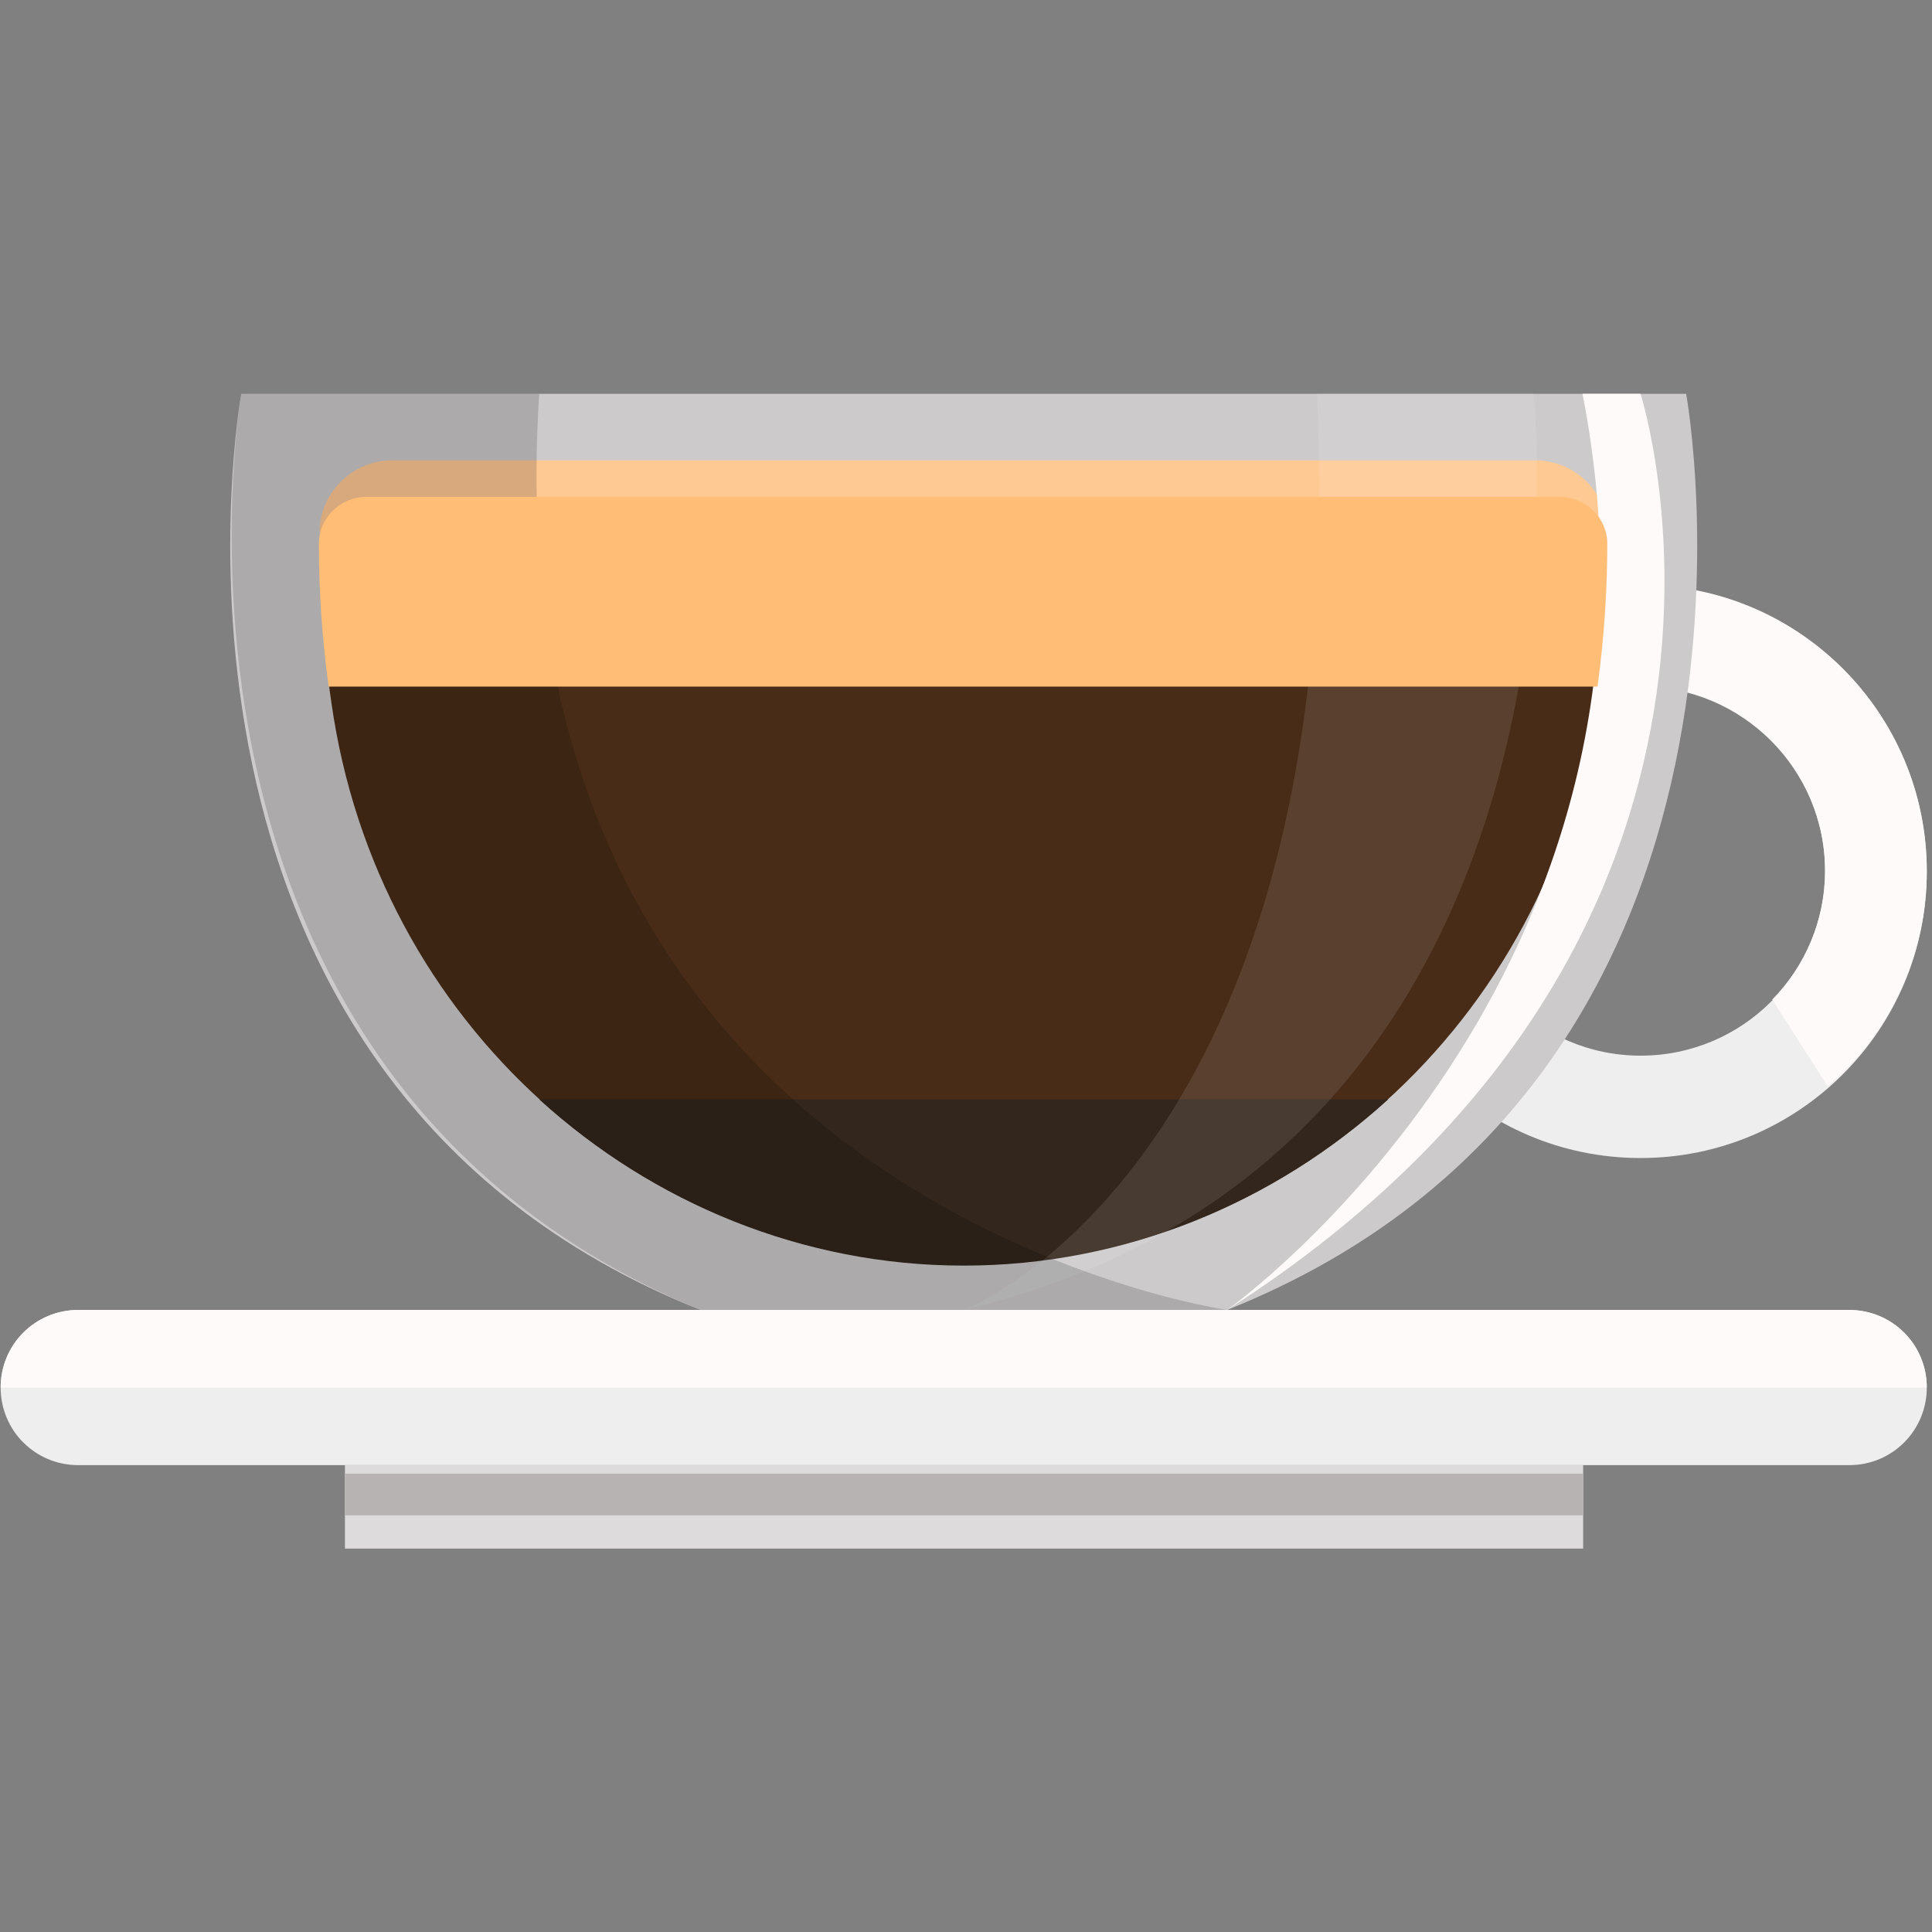 <?xml version="1.0" encoding="utf-8"?>
<!-- Generator: Adobe Illustrator 22.0.1, SVG Export Plug-In . SVG Version: 6.00 Build 0)  -->
<svg version="1.1" id="Capa_1" xmlns="http://www.w3.org/2000/svg" xmlns:xlink="http://www.w3.org/1999/xlink" x="0px" y="0px"
	 viewBox="0 0 296.3 296.3" style="enable-background:new 0 0 296.3 296.3;" xml:space="preserve">
<rect x="0" y="0" width="296.3" height="296.3" fill="#808080" stroke="none"/>
<style type="text/css">
	.st0{fill:#EEEEEE;}
	.st1{fill:#DDDBDB;}
	.st2{fill:#B7B3B3;}
	.st3{fill:#FFFAFA;}
	.st4{fill:#CCCACA;}
	.st5{fill:#482C18;}
	.st6{fill:#33261C;}
	.st7{fill:#FFC994;}
	.st8{opacity:0.1;fill:#FCFCFC;}
	.st9{opacity:0.16;fill:#050505;}
	.st10{fill:#FFBD76;}
</style>
<g>
	<path class="st0" d="M283.6,224.7H12c-6.6,0-11.9-5.3-11.9-11.9l0,0c0-6.6,5.3-11.9,11.9-11.9h271.6c6.6,0,11.9,5.3,11.9,11.9l0,0
		C295.5,219.4,290.2,224.7,283.6,224.7z"/>
	<rect x="52.9" y="224.7" class="st1" width="189.9" height="12.8"/>
	<rect x="52.9" y="226" class="st2" width="189.9" height="6.4"/>
	<g>
		<path class="st0" d="M251.6,89.8c-24.2,0-43.9,19.6-43.9,43.9c0,24.2,19.6,43.9,43.9,43.9c24.2,0,43.9-19.6,43.9-43.9
			C295.5,109.4,275.9,89.8,251.6,89.8z M251.6,161.9c-15.6,0-28.3-12.7-28.3-28.3s12.7-28.3,28.3-28.3c15.6,0,28.3,12.7,28.3,28.3
			S267.3,161.9,251.6,161.9z"/>
	</g>
	<g>
		<path class="st3" d="M295.5,133.6c0-24.2-19.6-43.9-43.9-43.9c-4.4,0-8.6,0.7-12.5,1.8l2.1,15.7c3.2-1.3,6.7-2,10.4-2
			c15.6,0,28.3,12.7,28.3,28.3c0,7.7-3.1,14.7-8.1,19.8l8.5,13.3C289.6,158.7,295.5,146.8,295.5,133.6z"/>
	</g>
	<path class="st4" d="M258.6,60.4H147.8H37c0,0-19,104.7,70.4,140.5h40.4h40.4C277.6,165.1,258.6,60.4,258.6,60.4z"/>
	<g>
		<path class="st5" d="M56.3,76.1c-4,0-7.3,3.2-7.3,7.2c0,7.8,0.6,17,2.2,26.9c8,48.6,49.1,83.8,96.6,83.8s88.6-35.2,96.6-83.8
			c1.6-9.9,2.2-19.1,2.2-26.9c0-4-3.3-7.2-7.3-7.2H56.3z"/>
	</g>
	<path class="st6" d="M147.8,194.1c24.7,0,47.6-9.6,65.1-25.5H82.7C100.2,184.5,123.1,194.1,147.8,194.1z"/>
	<path class="st7" d="M49,81.5l0,0.1h197.5c0,0,0-0.1,0-0.1c0-6.1-5-10.9-11.1-10.9H60.1C54.1,70.6,49.1,75.5,49,81.5z"/>
	<path class="st8" d="M147.8,200.9c0,0,59.3-22.6,54.2-140.5h33.2C235.2,60.4,248.1,177,147.8,200.9z"/>
	<path class="st9" d="M188.2,200.9c0,0-113.6-16.2-105.5-140.5H37c0,0-17.8,103.9,70.4,140.5H188.2z"/>
	<g>
		<path class="st3" d="M283.6,200.9H12c-6.6,0-11.9,5.3-11.9,11.9h295.4C295.5,206.2,290.2,200.9,283.6,200.9z"/>
	</g>
	<path class="st3" d="M251.6,60.4c0,0,26.6,82.8-63.4,140.5c0,0,72-51.1,54.5-140.5H251.6z"/>
	<g>
		<path class="st10" d="M246.5,83.4c0-4-3.3-7.2-7.3-7.2h-183c-4,0-7.3,3.2-7.3,7.2c0,6.5,0.4,13.9,1.5,21.9H245
			C246.1,97.3,246.5,89.8,246.5,83.4z"/>
	</g>
</g>
</svg>
